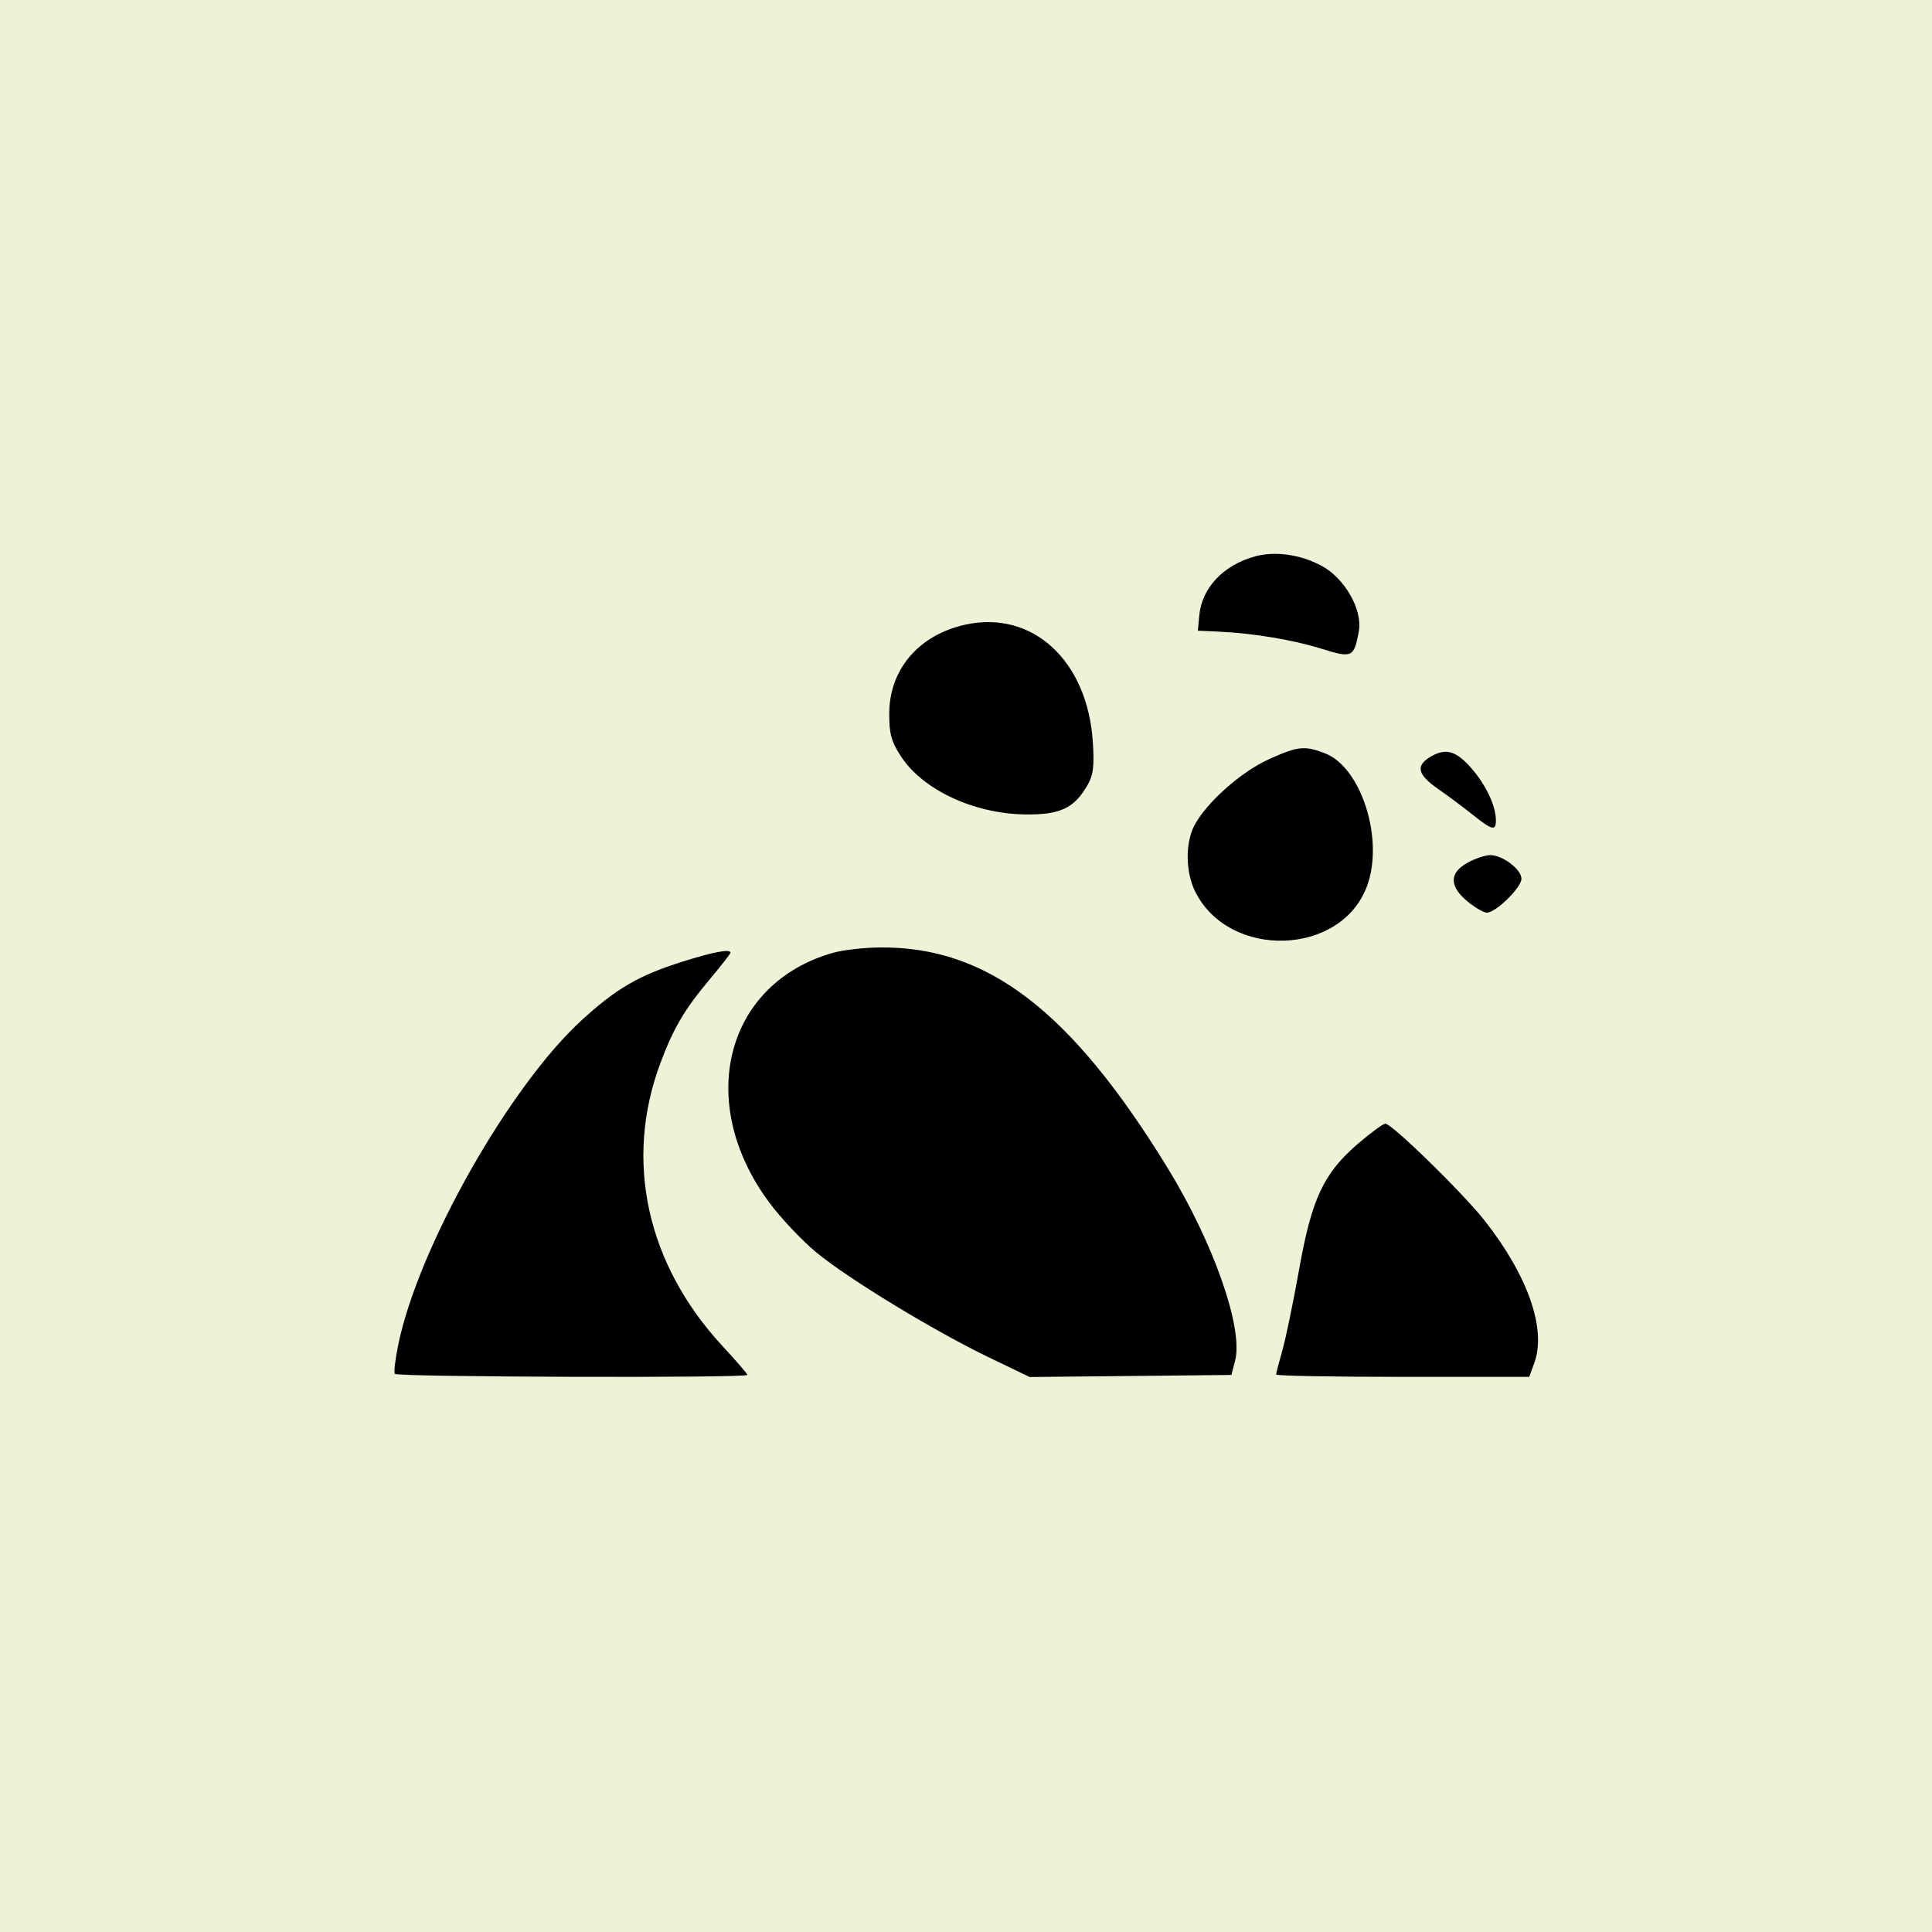 <svg width="1200" height="1200" viewBox="0 0 1200 1200" fill="none" xmlns="http://www.w3.org/2000/svg">
<rect width="1200" height="1200" fill="#ECF3D6"/>
<path fill-rule="evenodd" clip-rule="evenodd" d="M779.585 345.564C759.963 350.895 746.497 365.119 744.91 382.19L744.022 391.721L757.158 392.327C778.514 393.309 803.308 397.455 821.031 403.005C839.802 408.883 840.981 408.33 843.974 392.26C846.48 378.801 835.254 359.083 820.671 351.331C807.559 344.363 792.033 342.183 779.585 345.564ZM599.53 387.992C570.773 394.343 552.486 415.637 552.331 442.954C552.257 455.682 553.542 460.447 559.527 469.686C573.038 490.532 604.858 505.435 636.754 505.854C658.286 506.137 667.039 502.089 675.238 488.061C679.087 481.472 679.773 476.196 678.775 460.826C675.488 410.256 641.241 378.782 599.53 387.992ZM787.929 471.671C770.687 479.487 749.221 498.627 741.807 512.795C736.099 523.709 736.364 541.822 742.409 553.894C763.5 596.012 832.735 593.879 848.989 550.61C859.892 521.591 845.587 476.444 822.747 467.787C810.126 463.004 806.051 463.459 787.929 471.671ZM887.786 470.494C879.23 475.929 880.722 481.307 893.193 489.984C899.288 494.223 908.993 501.462 914.757 506.068C927.02 515.867 929.277 516.341 929.119 509.08C928.925 500.011 922.669 487.053 913.48 476.682C904.009 465.992 897.383 464.396 887.786 470.494ZM911.502 535.862C900.113 542.16 900.087 550.455 911.431 559.851C916.086 563.709 921.524 566.866 923.515 566.866C929.072 566.866 944.997 551.272 944.997 545.832C944.997 539.992 933.288 531.12 925.596 531.132C922.541 531.137 916.199 533.265 911.502 535.862ZM517.443 591.792C450.666 610.714 431.656 684.328 477.492 746.489C484.766 756.354 498.06 770.482 507.031 777.886C526.979 794.345 580.16 826.691 614.289 843.123L639.554 855.288L702.201 854.647L764.845 854.008L767.162 845.12C772.382 825.087 753.695 771.783 725.167 725.331C665.184 627.657 613.291 587.881 546.609 588.472C536.702 588.56 523.577 590.054 517.443 591.792ZM423.512 597.43C396.668 605.949 383.033 613.865 361.606 633.376C316.746 674.219 260.262 773.797 247.505 834.528C245.548 843.845 244.52 852.307 245.219 853.334C246.591 855.348 464.233 855.998 464.233 853.989C464.233 853.322 457.237 845.22 448.685 835.984C401.639 785.159 387.534 720.722 410.211 660.239C418.345 638.552 424.952 627.304 440.533 608.632C447.789 599.939 453.724 592.347 453.724 591.761C453.724 589.223 443.082 591.217 423.512 597.43ZM843.653 710.225C822.116 728.7 814.755 744.377 806.897 788.509C803.301 808.709 798.619 831.33 796.491 838.774C794.363 846.221 792.624 852.962 792.624 853.756C792.624 854.549 827.998 855.2 871.233 855.2H949.845L953.005 846.512C960.626 825.566 949.014 792.305 922.16 758.172C908.646 740.996 864.539 697.927 860.462 697.927C859.101 697.927 851.537 703.46 843.653 710.225Z" fill="black"/>
</svg>
